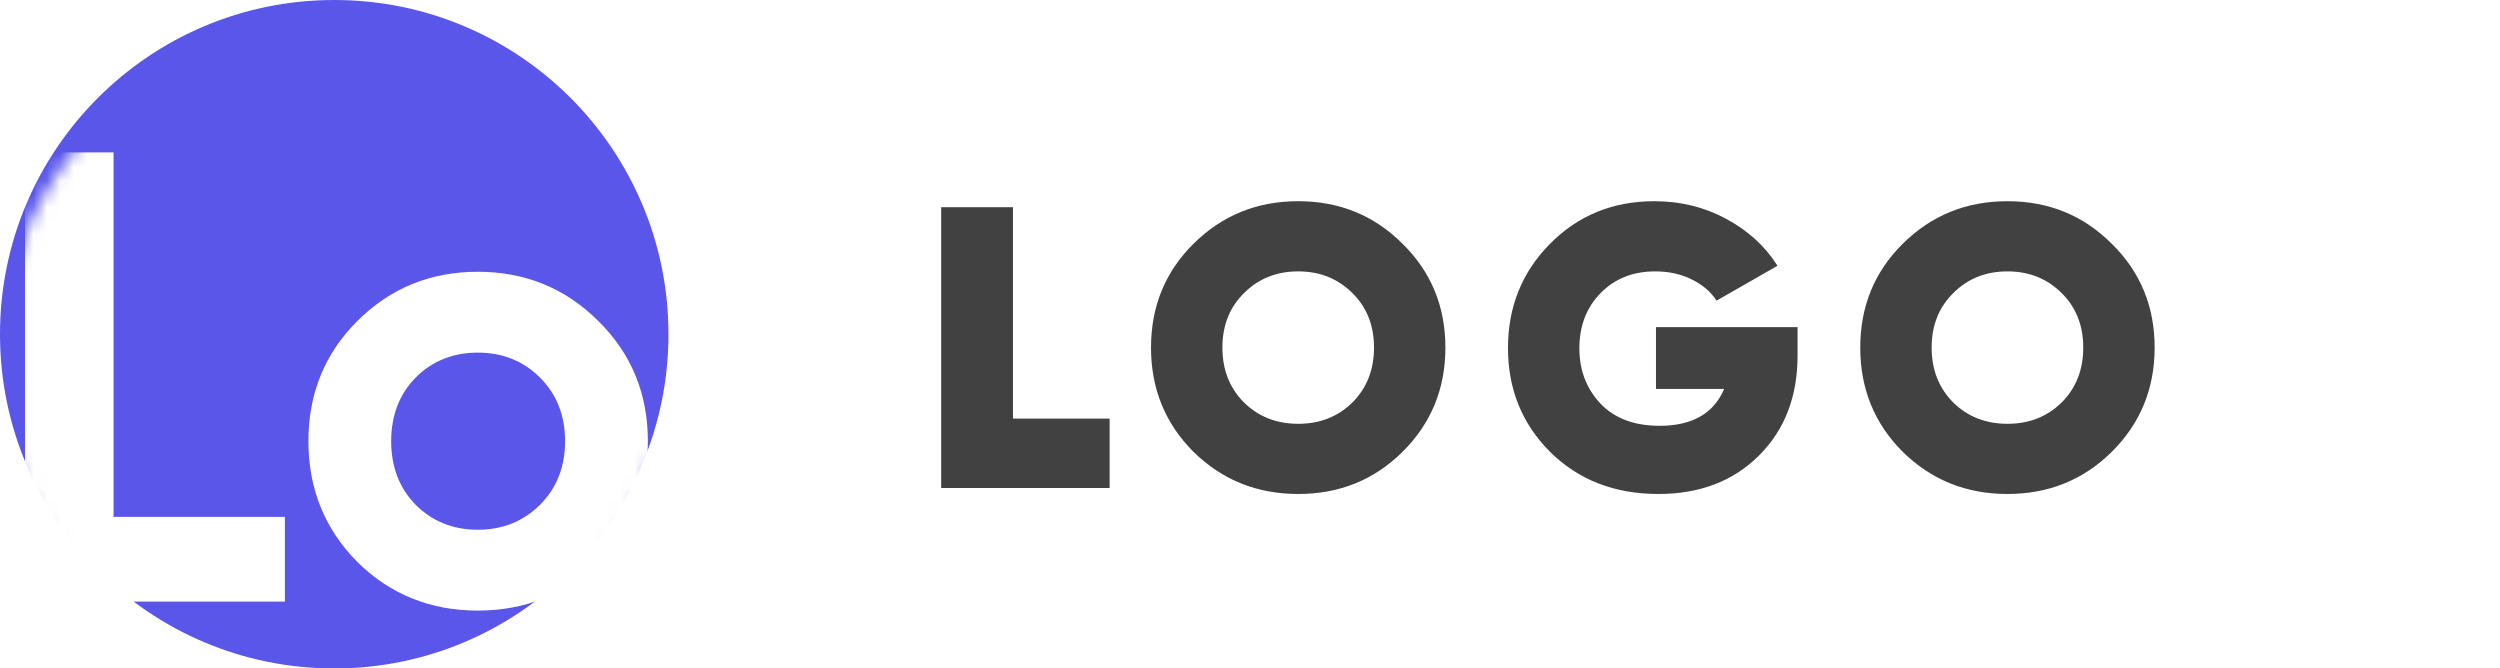 <svg width="187" height="50" viewBox="0 0 187 50" fill="none" xmlns="http://www.w3.org/2000/svg">
<path d="M75.77 31.31H83V36.5H70.4V15.5H75.77V31.31ZM104.906 33.8C102.786 35.9 100.186 36.95 97.106 36.95C94.026 36.95 91.416 35.9 89.276 33.8C87.156 31.68 86.096 29.08 86.096 26C86.096 22.92 87.156 20.33 89.276 18.23C91.416 16.11 94.026 15.05 97.106 15.05C100.186 15.05 102.786 16.11 104.906 18.23C107.046 20.33 108.116 22.92 108.116 26C108.116 29.08 107.046 31.68 104.906 33.8ZM93.056 30.11C94.136 31.17 95.486 31.7 97.106 31.7C98.726 31.7 100.076 31.17 101.156 30.11C102.236 29.03 102.776 27.66 102.776 26C102.776 24.34 102.236 22.98 101.156 21.92C100.076 20.84 98.726 20.3 97.106 20.3C95.486 20.3 94.136 20.84 93.056 21.92C91.976 22.98 91.436 24.34 91.436 26C91.436 27.66 91.976 29.03 93.056 30.11ZM134.457 24.47V26.6C134.457 29.68 133.487 32.18 131.547 34.1C129.627 36 127.127 36.95 124.047 36.95C120.767 36.95 118.067 35.9 115.947 33.8C113.847 31.7 112.797 29.11 112.797 26.03C112.797 22.95 113.847 20.35 115.947 18.23C118.047 16.11 120.647 15.05 123.747 15.05C125.707 15.05 127.497 15.49 129.117 16.37C130.757 17.25 132.037 18.42 132.957 19.88L128.397 22.49C127.977 21.83 127.357 21.3 126.537 20.9C125.737 20.5 124.827 20.3 123.807 20.3C122.147 20.3 120.787 20.84 119.727 21.92C118.667 23 118.137 24.38 118.137 26.06C118.137 27.68 118.657 29.05 119.697 30.17C120.757 31.29 122.237 31.85 124.137 31.85C126.577 31.85 128.187 30.93 128.967 29.09H123.867V24.47H134.457ZM157.957 33.8C155.837 35.9 153.237 36.95 150.157 36.95C147.077 36.95 144.467 35.9 142.327 33.8C140.207 31.68 139.147 29.08 139.147 26C139.147 22.92 140.207 20.33 142.327 18.23C144.467 16.11 147.077 15.05 150.157 15.05C153.237 15.05 155.837 16.11 157.957 18.23C160.097 20.33 161.167 22.92 161.167 26C161.167 29.08 160.097 31.68 157.957 33.8ZM146.107 30.11C147.187 31.17 148.537 31.7 150.157 31.7C151.777 31.7 153.127 31.17 154.207 30.11C155.287 29.03 155.827 27.66 155.827 26C155.827 24.34 155.287 22.98 154.207 21.92C153.127 20.84 151.777 20.3 150.157 20.3C148.537 20.3 147.187 20.84 146.107 21.92C145.027 22.98 144.487 24.34 144.487 26C144.487 27.66 145.027 29.03 146.107 30.11Z" fill="#414141"/>
<circle cx="25" cy="25" r="25" fill="#5956E9"/>
<g filter="url(#filter0_i_1_12)">
<mask id="mask0_1_12" style="mask-type:alpha" maskUnits="userSpaceOnUse" x="0" y="0" width="50" height="50">
<circle cx="25" cy="25" r="25" fill="url(#paint0_linear_1_12)"/>
</mask>
<g mask="url(#mask0_1_12)">
<path d="M8.494 36.664H21.31V43H1.87V9.4H8.494V36.664ZM44.764 40.024C42.3 42.456 39.292 43.672 35.74 43.672C32.188 43.672 29.18 42.456 26.716 40.024C24.284 37.56 23.068 34.552 23.068 31C23.068 27.448 24.284 24.456 26.716 22.024C29.18 19.56 32.188 18.328 35.74 18.328C39.292 18.328 42.3 19.56 44.764 22.024C47.228 24.456 48.46 27.448 48.46 31C48.46 34.552 47.228 37.56 44.764 40.024ZM31.084 35.752C32.332 37 33.884 37.624 35.74 37.624C37.596 37.624 39.148 37 40.396 35.752C41.644 34.504 42.268 32.92 42.268 31C42.268 29.08 41.644 27.496 40.396 26.248C39.148 25 37.596 24.376 35.74 24.376C33.884 24.376 32.332 25 31.084 26.248C29.868 27.496 29.26 29.08 29.26 31C29.26 32.92 29.868 34.504 31.084 35.752Z" fill="white"/>
</g>
</g>
<defs>
<filter id="filter0_i_1_12" x="1.87" y="9.4" width="46.59" height="35.272" filterUnits="userSpaceOnUse" color-interpolation-filters="sRGB">
<feFlood flood-opacity="0" result="BackgroundImageFix"/>
<feBlend mode="normal" in="SourceGraphic" in2="BackgroundImageFix" result="shape"/>
<feColorMatrix in="SourceAlpha" type="matrix" values="0 0 0 0 0 0 0 0 0 0 0 0 0 0 0 0 0 0 127 0" result="hardAlpha"/>
<feOffset dy="2"/>
<feGaussianBlur stdDeviation="0.5"/>
<feComposite in2="hardAlpha" operator="arithmetic" k2="-1" k3="1"/>
<feColorMatrix type="matrix" values="0 0 0 0 0 0 0 0 0 0 0 0 0 0 0 0 0 0 0.14 0"/>
<feBlend mode="normal" in2="shape" result="effect1_innerShadow_1_12"/>
</filter>
<linearGradient id="paint0_linear_1_12" x1="0" y1="25" x2="50" y2="25" gradientUnits="userSpaceOnUse">
<stop stop-color="#49ACAA"/>
<stop offset="1" stop-color="#3FC1C0"/>
</linearGradient>
</defs>
</svg>
